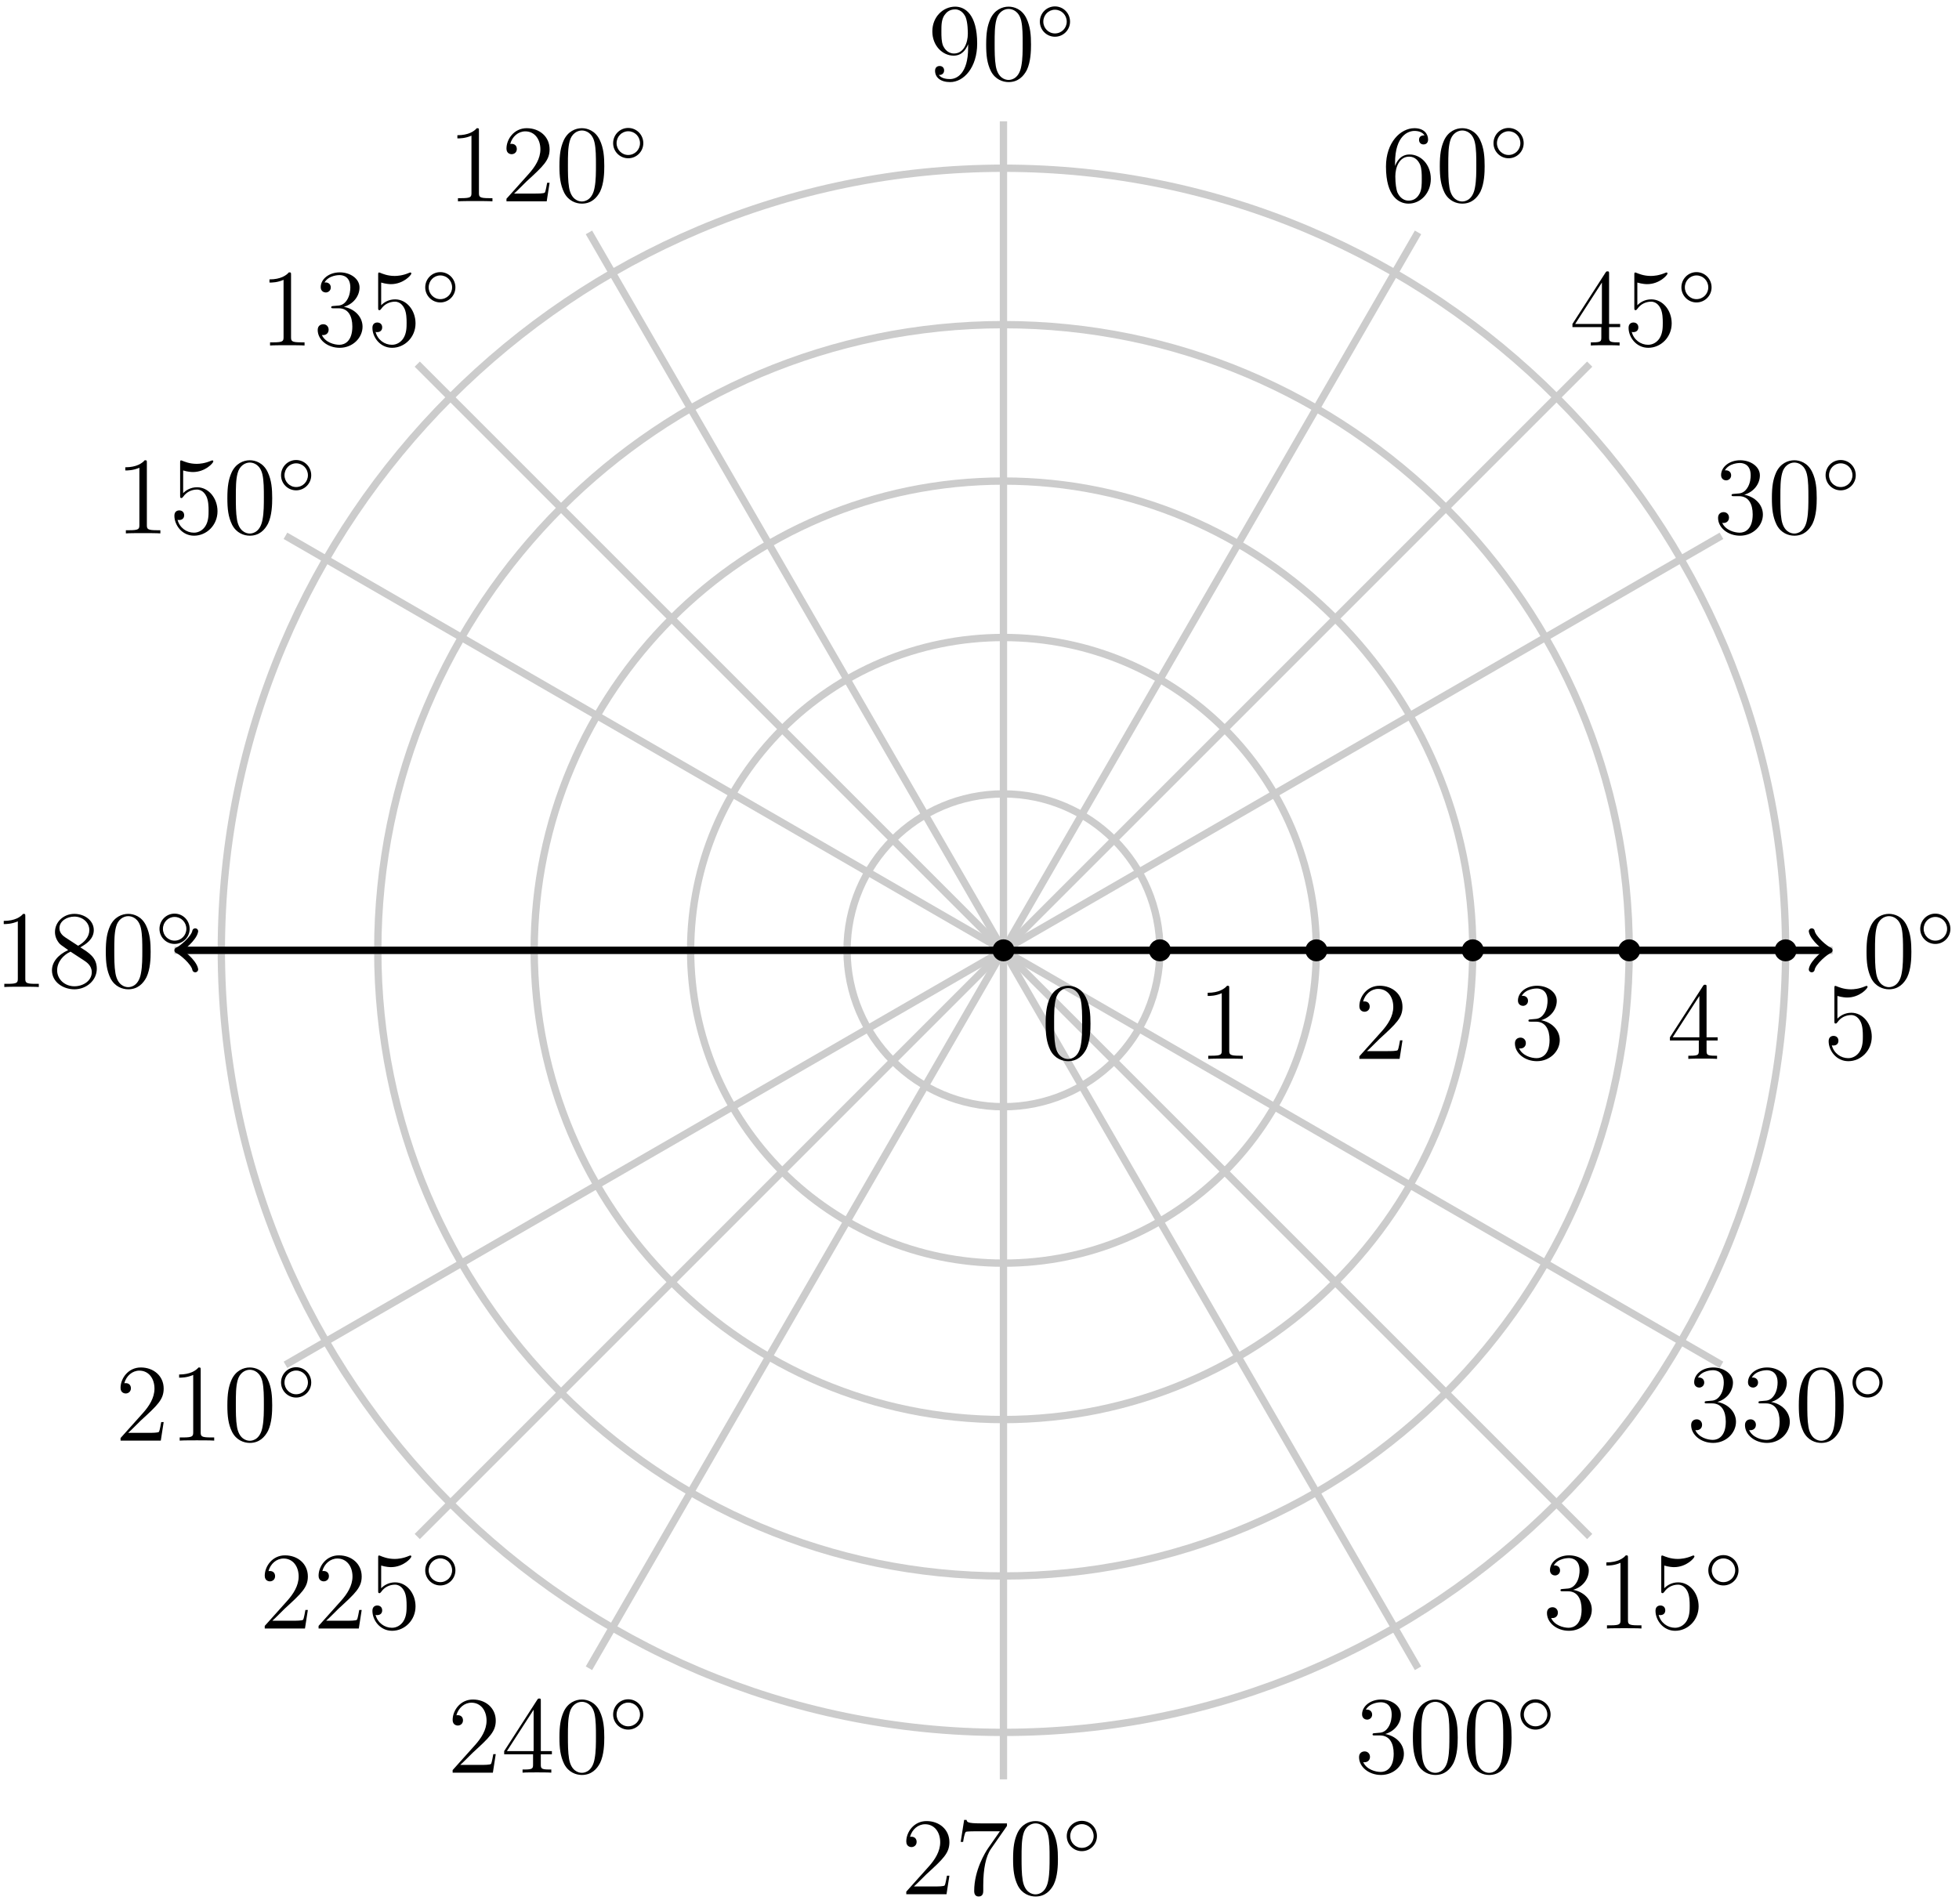 <?xml version="1.0" encoding="UTF-8"?>
<svg xmlns="http://www.w3.org/2000/svg" xmlns:xlink="http://www.w3.org/1999/xlink" width="213pt" height="207pt" viewBox="0 0 213 207" version="1.1">
<defs>
<g>
<symbol overflow="visible" id="glyph0-0">
<path style="stroke:none;" d=""/>
</symbol>
<symbol overflow="visible" id="glyph0-1">
<path style="stroke:none;" d="M 5.359 -3.828 C 5.359 -4.812 5.297 -5.781 4.859 -6.688 C 4.375 -7.688 3.516 -7.953 2.922 -7.953 C 2.234 -7.953 1.391 -7.609 0.938 -6.609 C 0.609 -5.859 0.484 -5.109 0.484 -3.828 C 0.484 -2.672 0.578 -1.797 1 -0.938 C 1.469 -0.031 2.297 0.25 2.922 0.25 C 3.953 0.25 4.547 -0.375 4.906 -1.062 C 5.328 -1.953 5.359 -3.125 5.359 -3.828 Z M 2.922 0.016 C 2.531 0.016 1.75 -0.203 1.531 -1.5 C 1.406 -2.219 1.406 -3.125 1.406 -3.969 C 1.406 -4.953 1.406 -5.828 1.594 -6.531 C 1.797 -7.344 2.406 -7.703 2.922 -7.703 C 3.375 -7.703 4.062 -7.438 4.297 -6.406 C 4.453 -5.719 4.453 -4.781 4.453 -3.969 C 4.453 -3.172 4.453 -2.266 4.312 -1.531 C 4.094 -0.219 3.328 0.016 2.922 0.016 Z M 2.922 0.016 "/>
</symbol>
<symbol overflow="visible" id="glyph0-2">
<path style="stroke:none;" d="M 2.203 -4.297 C 2 -4.281 1.953 -4.266 1.953 -4.156 C 1.953 -4.047 2.016 -4.047 2.219 -4.047 L 2.766 -4.047 C 3.797 -4.047 4.25 -3.203 4.25 -2.062 C 4.25 -0.484 3.438 -0.078 2.844 -0.078 C 2.266 -0.078 1.297 -0.344 0.938 -1.141 C 1.328 -1.078 1.672 -1.297 1.672 -1.719 C 1.672 -2.062 1.422 -2.312 1.094 -2.312 C 0.797 -2.312 0.484 -2.141 0.484 -1.688 C 0.484 -0.625 1.547 0.25 2.875 0.25 C 4.297 0.25 5.359 -0.844 5.359 -2.047 C 5.359 -3.141 4.469 -4 3.328 -4.203 C 4.359 -4.5 5.031 -5.375 5.031 -6.312 C 5.031 -7.25 4.047 -7.953 2.891 -7.953 C 1.703 -7.953 0.812 -7.219 0.812 -6.344 C 0.812 -5.875 1.188 -5.766 1.359 -5.766 C 1.609 -5.766 1.906 -5.953 1.906 -6.312 C 1.906 -6.688 1.609 -6.859 1.344 -6.859 C 1.281 -6.859 1.25 -6.859 1.219 -6.844 C 1.672 -7.656 2.797 -7.656 2.859 -7.656 C 3.25 -7.656 4.031 -7.484 4.031 -6.312 C 4.031 -6.078 4 -5.422 3.641 -4.906 C 3.281 -4.375 2.875 -4.344 2.562 -4.328 Z M 2.203 -4.297 "/>
</symbol>
<symbol overflow="visible" id="glyph0-3">
<path style="stroke:none;" d="M 1.469 -4.156 C 1.469 -7.188 2.938 -7.656 3.578 -7.656 C 4.016 -7.656 4.453 -7.531 4.672 -7.172 C 4.531 -7.172 4.078 -7.172 4.078 -6.688 C 4.078 -6.422 4.25 -6.188 4.562 -6.188 C 4.859 -6.188 5.062 -6.375 5.062 -6.719 C 5.062 -7.344 4.609 -7.953 3.578 -7.953 C 2.062 -7.953 0.484 -6.406 0.484 -3.781 C 0.484 -0.484 1.922 0.25 2.938 0.25 C 4.25 0.25 5.359 -0.891 5.359 -2.438 C 5.359 -4.031 4.25 -5.094 3.047 -5.094 C 1.984 -5.094 1.594 -4.172 1.469 -3.844 Z M 2.938 -0.078 C 2.188 -0.078 1.828 -0.734 1.719 -0.984 C 1.609 -1.297 1.5 -1.891 1.5 -2.719 C 1.5 -3.672 1.922 -4.859 3 -4.859 C 3.656 -4.859 4 -4.406 4.188 -4 C 4.375 -3.562 4.375 -2.969 4.375 -2.453 C 4.375 -1.844 4.375 -1.297 4.141 -0.844 C 3.844 -0.281 3.422 -0.078 2.938 -0.078 Z M 2.938 -0.078 "/>
</symbol>
<symbol overflow="visible" id="glyph0-4">
<path style="stroke:none;" d="M 4.375 -3.484 C 4.375 -0.656 3.125 -0.078 2.406 -0.078 C 2.109 -0.078 1.484 -0.109 1.188 -0.531 L 1.25 -0.531 C 1.344 -0.5 1.766 -0.578 1.766 -1.016 C 1.766 -1.281 1.594 -1.5 1.281 -1.5 C 0.969 -1.5 0.781 -1.297 0.781 -0.984 C 0.781 -0.25 1.375 0.25 2.422 0.25 C 3.906 0.25 5.359 -1.344 5.359 -3.938 C 5.359 -7.141 4.016 -7.953 2.969 -7.953 C 1.656 -7.953 0.484 -6.844 0.484 -5.266 C 0.484 -3.688 1.609 -2.625 2.797 -2.625 C 3.688 -2.625 4.141 -3.266 4.375 -3.875 Z M 2.844 -2.859 C 2.094 -2.859 1.766 -3.469 1.656 -3.688 C 1.469 -4.141 1.469 -4.719 1.469 -5.266 C 1.469 -5.922 1.469 -6.5 1.781 -7 C 2 -7.312 2.312 -7.656 2.969 -7.656 C 3.641 -7.656 4 -7.062 4.109 -6.797 C 4.344 -6.203 4.344 -5.188 4.344 -5.016 C 4.344 -4 3.891 -2.859 2.844 -2.859 Z M 2.844 -2.859 "/>
</symbol>
<symbol overflow="visible" id="glyph0-5">
<path style="stroke:none;" d="M 3.438 -7.656 C 3.438 -7.938 3.438 -7.953 3.203 -7.953 C 2.922 -7.625 2.312 -7.188 1.094 -7.188 L 1.094 -6.844 C 1.359 -6.844 1.953 -6.844 2.625 -7.141 L 2.625 -0.922 C 2.625 -0.484 2.578 -0.344 1.531 -0.344 L 1.156 -0.344 L 1.156 0 C 1.484 -0.031 2.641 -0.031 3.031 -0.031 C 3.438 -0.031 4.578 -0.031 4.906 0 L 4.906 -0.344 L 4.531 -0.344 C 3.484 -0.344 3.438 -0.484 3.438 -0.922 Z M 3.438 -7.656 "/>
</symbol>
<symbol overflow="visible" id="glyph0-6">
<path style="stroke:none;" d="M 5.266 -2.016 L 5 -2.016 C 4.953 -1.812 4.859 -1.141 4.75 -0.953 C 4.656 -0.844 3.984 -0.844 3.625 -0.844 L 1.406 -0.844 C 1.734 -1.125 2.469 -1.891 2.766 -2.172 C 4.594 -3.844 5.266 -4.469 5.266 -5.656 C 5.266 -7.031 4.172 -7.953 2.781 -7.953 C 1.406 -7.953 0.578 -6.766 0.578 -5.734 C 0.578 -5.125 1.109 -5.125 1.141 -5.125 C 1.406 -5.125 1.703 -5.312 1.703 -5.688 C 1.703 -6.031 1.484 -6.25 1.141 -6.25 C 1.047 -6.25 1.016 -6.25 0.984 -6.234 C 1.203 -7.047 1.859 -7.609 2.625 -7.609 C 3.641 -7.609 4.266 -6.75 4.266 -5.656 C 4.266 -4.641 3.688 -3.75 3 -2.984 L 0.578 -0.281 L 0.578 0 L 4.953 0 Z M 5.266 -2.016 "/>
</symbol>
<symbol overflow="visible" id="glyph0-7">
<path style="stroke:none;" d="M 1.531 -6.844 C 2.047 -6.688 2.469 -6.672 2.594 -6.672 C 3.938 -6.672 4.812 -7.656 4.812 -7.828 C 4.812 -7.875 4.781 -7.938 4.703 -7.938 C 4.688 -7.938 4.656 -7.938 4.547 -7.891 C 3.891 -7.609 3.312 -7.562 3 -7.562 C 2.219 -7.562 1.656 -7.812 1.422 -7.906 C 1.344 -7.938 1.312 -7.938 1.297 -7.938 C 1.203 -7.938 1.203 -7.859 1.203 -7.672 L 1.203 -4.125 C 1.203 -3.906 1.203 -3.844 1.344 -3.844 C 1.406 -3.844 1.422 -3.844 1.547 -4 C 1.875 -4.484 2.438 -4.766 3.031 -4.766 C 3.672 -4.766 3.984 -4.188 4.078 -3.984 C 4.281 -3.516 4.297 -2.922 4.297 -2.469 C 4.297 -2.016 4.297 -1.344 3.953 -0.797 C 3.688 -0.375 3.234 -0.078 2.703 -0.078 C 1.906 -0.078 1.141 -0.609 0.922 -1.484 C 0.984 -1.453 1.047 -1.453 1.109 -1.453 C 1.312 -1.453 1.641 -1.562 1.641 -1.969 C 1.641 -2.312 1.406 -2.5 1.109 -2.5 C 0.891 -2.5 0.578 -2.391 0.578 -1.922 C 0.578 -0.906 1.406 0.25 2.719 0.25 C 4.078 0.25 5.266 -0.891 5.266 -2.406 C 5.266 -3.828 4.297 -5.016 3.047 -5.016 C 2.359 -5.016 1.844 -4.703 1.531 -4.375 Z M 1.531 -6.844 "/>
</symbol>
<symbol overflow="visible" id="glyph0-8">
<path style="stroke:none;" d="M 3.562 -4.312 C 4.156 -4.641 5.031 -5.188 5.031 -6.188 C 5.031 -7.234 4.031 -7.953 2.922 -7.953 C 1.75 -7.953 0.812 -7.078 0.812 -5.984 C 0.812 -5.578 0.938 -5.172 1.266 -4.766 C 1.406 -4.609 1.406 -4.609 2.25 -4.016 C 1.094 -3.484 0.484 -2.672 0.484 -1.812 C 0.484 -0.531 1.703 0.25 2.922 0.25 C 4.25 0.25 5.359 -0.734 5.359 -1.984 C 5.359 -3.203 4.5 -3.734 3.562 -4.312 Z M 1.938 -5.391 C 1.781 -5.5 1.297 -5.812 1.297 -6.391 C 1.297 -7.172 2.109 -7.656 2.922 -7.656 C 3.781 -7.656 4.547 -7.047 4.547 -6.188 C 4.547 -5.453 4.016 -4.859 3.328 -4.484 Z M 2.5 -3.844 L 3.938 -2.906 C 4.25 -2.703 4.812 -2.328 4.812 -1.609 C 4.812 -0.688 3.891 -0.078 2.922 -0.078 C 1.906 -0.078 1.047 -0.812 1.047 -1.812 C 1.047 -2.734 1.719 -3.484 2.5 -3.844 Z M 2.5 -3.844 "/>
</symbol>
<symbol overflow="visible" id="glyph0-9">
<path style="stroke:none;" d="M 4.312 -7.781 C 4.312 -8.016 4.312 -8.062 4.141 -8.062 C 4.047 -8.062 4.016 -8.062 3.922 -7.922 L 0.328 -2.344 L 0.328 -2 L 3.469 -2 L 3.469 -0.906 C 3.469 -0.469 3.438 -0.344 2.562 -0.344 L 2.328 -0.344 L 2.328 0 C 2.609 -0.031 3.547 -0.031 3.891 -0.031 C 4.219 -0.031 5.172 -0.031 5.453 0 L 5.453 -0.344 L 5.219 -0.344 C 4.344 -0.344 4.312 -0.469 4.312 -0.906 L 4.312 -2 L 5.516 -2 L 5.516 -2.344 L 4.312 -2.344 Z M 3.531 -6.844 L 3.531 -2.344 L 0.625 -2.344 Z M 3.531 -6.844 "/>
</symbol>
<symbol overflow="visible" id="glyph0-10">
<path style="stroke:none;" d="M 5.672 -7.422 L 5.672 -7.703 L 2.797 -7.703 C 1.344 -7.703 1.328 -7.859 1.281 -8.078 L 1.016 -8.078 L 0.641 -5.688 L 0.906 -5.688 C 0.938 -5.906 1.047 -6.641 1.203 -6.781 C 1.297 -6.844 2.203 -6.844 2.359 -6.844 L 4.906 -6.844 L 3.641 -5.031 C 3.312 -4.562 2.109 -2.609 2.109 -0.359 C 2.109 -0.234 2.109 0.25 2.594 0.25 C 3.094 0.25 3.094 -0.219 3.094 -0.375 L 3.094 -0.969 C 3.094 -2.75 3.375 -4.141 3.938 -4.938 Z M 5.672 -7.422 "/>
</symbol>
<symbol overflow="visible" id="glyph1-0">
<path style="stroke:none;" d=""/>
</symbol>
<symbol overflow="visible" id="glyph1-1">
<path style="stroke:none;" d="M 3.75 -1.984 C 3.75 -2.906 3.016 -3.641 2.109 -3.641 C 1.203 -3.641 0.469 -2.906 0.469 -1.984 C 0.469 -1.078 1.203 -0.344 2.109 -0.344 C 3.016 -0.344 3.75 -1.078 3.75 -1.984 Z M 2.109 -0.703 C 1.406 -0.703 0.844 -1.281 0.844 -1.984 C 0.844 -2.703 1.406 -3.281 2.109 -3.281 C 2.828 -3.281 3.391 -2.703 3.391 -1.984 C 3.391 -1.281 2.828 -0.703 2.109 -0.703 Z M 2.109 -0.703 "/>
</symbol>
</g>
</defs>
<g id="surface1">
<path style="fill:none;stroke-width:0.797;stroke-linecap:butt;stroke-linejoin:miter;stroke:rgb(79.999%,79.999%,79.999%);stroke-opacity:1;stroke-miterlimit:10;" d="M -0.002 -0.001 L 90.143 -0.001 " transform="matrix(1,0,0,-1,109.107,103.335)"/>
<path style="fill:none;stroke-width:0.797;stroke-linecap:butt;stroke-linejoin:miter;stroke:rgb(79.999%,79.999%,79.999%);stroke-opacity:1;stroke-miterlimit:10;" d="M -0.002 -0.001 L 78.065 45.073 " transform="matrix(1,0,0,-1,109.107,103.335)"/>
<path style="fill:none;stroke-width:0.797;stroke-linecap:butt;stroke-linejoin:miter;stroke:rgb(79.999%,79.999%,79.999%);stroke-opacity:1;stroke-miterlimit:10;" d="M -0.002 -0.001 L 45.073 78.065 " transform="matrix(1,0,0,-1,109.107,103.335)"/>
<path style="fill:none;stroke-width:0.797;stroke-linecap:butt;stroke-linejoin:miter;stroke:rgb(79.999%,79.999%,79.999%);stroke-opacity:1;stroke-miterlimit:10;" d="M -0.002 -0.001 L -0.002 90.144 " transform="matrix(1,0,0,-1,109.107,103.335)"/>
<path style="fill:none;stroke-width:0.797;stroke-linecap:butt;stroke-linejoin:miter;stroke:rgb(79.999%,79.999%,79.999%);stroke-opacity:1;stroke-miterlimit:10;" d="M -0.002 -0.001 L -45.072 78.065 " transform="matrix(1,0,0,-1,109.107,103.335)"/>
<path style="fill:none;stroke-width:0.797;stroke-linecap:butt;stroke-linejoin:miter;stroke:rgb(79.999%,79.999%,79.999%);stroke-opacity:1;stroke-miterlimit:10;" d="M -0.002 -0.001 L -78.068 45.073 " transform="matrix(1,0,0,-1,109.107,103.335)"/>
<path style="fill:none;stroke-width:0.797;stroke-linecap:butt;stroke-linejoin:miter;stroke:rgb(79.999%,79.999%,79.999%);stroke-opacity:1;stroke-miterlimit:10;" d="M -0.002 -0.001 L -90.142 -0.001 " transform="matrix(1,0,0,-1,109.107,103.335)"/>
<path style="fill:none;stroke-width:0.797;stroke-linecap:butt;stroke-linejoin:miter;stroke:rgb(79.999%,79.999%,79.999%);stroke-opacity:1;stroke-miterlimit:10;" d="M -0.002 -0.001 L -78.068 -45.071 " transform="matrix(1,0,0,-1,109.107,103.335)"/>
<path style="fill:none;stroke-width:0.797;stroke-linecap:butt;stroke-linejoin:miter;stroke:rgb(79.999%,79.999%,79.999%);stroke-opacity:1;stroke-miterlimit:10;" d="M -0.002 -0.001 L -45.072 -78.067 " transform="matrix(1,0,0,-1,109.107,103.335)"/>
<path style="fill:none;stroke-width:0.797;stroke-linecap:butt;stroke-linejoin:miter;stroke:rgb(79.999%,79.999%,79.999%);stroke-opacity:1;stroke-miterlimit:10;" d="M -0.002 -0.001 L -0.002 -90.145 " transform="matrix(1,0,0,-1,109.107,103.335)"/>
<path style="fill:none;stroke-width:0.797;stroke-linecap:butt;stroke-linejoin:miter;stroke:rgb(79.999%,79.999%,79.999%);stroke-opacity:1;stroke-miterlimit:10;" d="M -0.002 -0.001 L 45.073 -78.067 " transform="matrix(1,0,0,-1,109.107,103.335)"/>
<path style="fill:none;stroke-width:0.797;stroke-linecap:butt;stroke-linejoin:miter;stroke:rgb(79.999%,79.999%,79.999%);stroke-opacity:1;stroke-miterlimit:10;" d="M -0.002 -0.001 L 78.065 -45.071 " transform="matrix(1,0,0,-1,109.107,103.335)"/>
<path style="fill:none;stroke-width:0.797;stroke-linecap:butt;stroke-linejoin:miter;stroke:rgb(79.999%,79.999%,79.999%);stroke-opacity:1;stroke-miterlimit:10;" d="M -0.002 -0.001 L 90.143 -0.001 " transform="matrix(1,0,0,-1,109.107,103.335)"/>
<g style="fill:rgb(0%,0%,0%);fill-opacity:1;">
  <use xlink:href="#glyph0-1" x="202.462" y="107.324"/>
</g>
<g style="fill:rgb(0%,0%,0%);fill-opacity:1;">
  <use xlink:href="#glyph1-1" x="208.315" y="102.986"/>
</g>
<g style="fill:rgb(0%,0%,0%);fill-opacity:1;">
  <use xlink:href="#glyph0-2" x="186.319" y="58"/>
  <use xlink:href="#glyph0-1" x="192.172" y="58"/>
</g>
<g style="fill:rgb(0%,0%,0%);fill-opacity:1;">
  <use xlink:href="#glyph1-1" x="198.025" y="53.662"/>
</g>
<g style="fill:rgb(0%,0%,0%);fill-opacity:1;">
  <use xlink:href="#glyph0-3" x="150.212" y="21.892"/>
  <use xlink:href="#glyph0-1" x="156.065" y="21.892"/>
</g>
<g style="fill:rgb(0%,0%,0%);fill-opacity:1;">
  <use xlink:href="#glyph1-1" x="161.918" y="17.554"/>
</g>
<g style="fill:rgb(0%,0%,0%);fill-opacity:1;">
  <use xlink:href="#glyph0-4" x="100.888" y="8.676"/>
  <use xlink:href="#glyph0-1" x="106.741" y="8.676"/>
</g>
<g style="fill:rgb(0%,0%,0%);fill-opacity:1;">
  <use xlink:href="#glyph1-1" x="112.594" y="4.338"/>
</g>
<g style="fill:rgb(0%,0%,0%);fill-opacity:1;">
  <use xlink:href="#glyph0-5" x="48.637" y="21.892"/>
  <use xlink:href="#glyph0-6" x="54.49" y="21.892"/>
  <use xlink:href="#glyph0-1" x="60.344" y="21.892"/>
</g>
<g style="fill:rgb(0%,0%,0%);fill-opacity:1;">
  <use xlink:href="#glyph1-1" x="66.196" y="17.554"/>
</g>
<g style="fill:rgb(0%,0%,0%);fill-opacity:1;">
  <use xlink:href="#glyph0-5" x="12.53" y="58"/>
  <use xlink:href="#glyph0-7" x="18.383" y="58"/>
  <use xlink:href="#glyph0-1" x="24.237" y="58"/>
</g>
<g style="fill:rgb(0%,0%,0%);fill-opacity:1;">
  <use xlink:href="#glyph1-1" x="30.089" y="53.662"/>
</g>
<g style="fill:rgb(0%,0%,0%);fill-opacity:1;">
  <use xlink:href="#glyph0-5" x="-0.687" y="107.324"/>
  <use xlink:href="#glyph0-8" x="5.166" y="107.324"/>
  <use xlink:href="#glyph0-1" x="11.02" y="107.324"/>
</g>
<g style="fill:rgb(0%,0%,0%);fill-opacity:1;">
  <use xlink:href="#glyph1-1" x="16.872" y="102.986"/>
</g>
<g style="fill:rgb(0%,0%,0%);fill-opacity:1;">
  <use xlink:href="#glyph0-6" x="12.53" y="156.648"/>
  <use xlink:href="#glyph0-5" x="18.383" y="156.648"/>
  <use xlink:href="#glyph0-1" x="24.237" y="156.648"/>
</g>
<g style="fill:rgb(0%,0%,0%);fill-opacity:1;">
  <use xlink:href="#glyph1-1" x="30.089" y="152.31"/>
</g>
<g style="fill:rgb(0%,0%,0%);fill-opacity:1;">
  <use xlink:href="#glyph0-6" x="48.637" y="192.755"/>
  <use xlink:href="#glyph0-9" x="54.49" y="192.755"/>
  <use xlink:href="#glyph0-1" x="60.344" y="192.755"/>
</g>
<g style="fill:rgb(0%,0%,0%);fill-opacity:1;">
  <use xlink:href="#glyph1-1" x="66.196" y="188.417"/>
</g>
<g style="fill:rgb(0%,0%,0%);fill-opacity:1;">
  <use xlink:href="#glyph0-6" x="97.961" y="205.972"/>
  <use xlink:href="#glyph0-10" x="103.814" y="205.972"/>
  <use xlink:href="#glyph0-1" x="109.668" y="205.972"/>
</g>
<g style="fill:rgb(0%,0%,0%);fill-opacity:1;">
  <use xlink:href="#glyph1-1" x="115.52" y="201.634"/>
</g>
<g style="fill:rgb(0%,0%,0%);fill-opacity:1;">
  <use xlink:href="#glyph0-2" x="147.285" y="192.755"/>
  <use xlink:href="#glyph0-1" x="153.138" y="192.755"/>
  <use xlink:href="#glyph0-1" x="158.992" y="192.755"/>
</g>
<g style="fill:rgb(0%,0%,0%);fill-opacity:1;">
  <use xlink:href="#glyph1-1" x="164.844" y="188.417"/>
</g>
<g style="fill:rgb(0%,0%,0%);fill-opacity:1;">
  <use xlink:href="#glyph0-2" x="183.393" y="156.648"/>
  <use xlink:href="#glyph0-2" x="189.246" y="156.648"/>
  <use xlink:href="#glyph0-1" x="195.1" y="156.648"/>
</g>
<g style="fill:rgb(0%,0%,0%);fill-opacity:1;">
  <use xlink:href="#glyph1-1" x="200.952" y="152.31"/>
</g>
<path style="fill:none;stroke-width:0.797;stroke-linecap:butt;stroke-linejoin:miter;stroke:rgb(79.999%,79.999%,79.999%);stroke-opacity:1;stroke-miterlimit:10;" d="M -0.002 -0.001 L 63.741 63.741 " transform="matrix(1,0,0,-1,109.107,103.335)"/>
<path style="fill:none;stroke-width:0.797;stroke-linecap:butt;stroke-linejoin:miter;stroke:rgb(79.999%,79.999%,79.999%);stroke-opacity:1;stroke-miterlimit:10;" d="M -0.002 -0.001 L -63.74 63.741 " transform="matrix(1,0,0,-1,109.107,103.335)"/>
<path style="fill:none;stroke-width:0.797;stroke-linecap:butt;stroke-linejoin:miter;stroke:rgb(79.999%,79.999%,79.999%);stroke-opacity:1;stroke-miterlimit:10;" d="M -0.002 -0.001 L -63.74 -63.743 " transform="matrix(1,0,0,-1,109.107,103.335)"/>
<path style="fill:none;stroke-width:0.797;stroke-linecap:butt;stroke-linejoin:miter;stroke:rgb(79.999%,79.999%,79.999%);stroke-opacity:1;stroke-miterlimit:10;" d="M -0.002 -0.001 L 63.741 -63.743 " transform="matrix(1,0,0,-1,109.107,103.335)"/>
<g style="fill:rgb(0%,0%,0%);fill-opacity:1;">
  <use xlink:href="#glyph0-9" x="170.642" y="37.569"/>
  <use xlink:href="#glyph0-7" x="176.495" y="37.569"/>
</g>
<g style="fill:rgb(0%,0%,0%);fill-opacity:1;">
  <use xlink:href="#glyph1-1" x="182.348" y="33.231"/>
</g>
<g style="fill:rgb(0%,0%,0%);fill-opacity:1;">
  <use xlink:href="#glyph0-5" x="28.207" y="37.569"/>
  <use xlink:href="#glyph0-2" x="34.06" y="37.569"/>
  <use xlink:href="#glyph0-7" x="39.914" y="37.569"/>
</g>
<g style="fill:rgb(0%,0%,0%);fill-opacity:1;">
  <use xlink:href="#glyph1-1" x="45.766" y="33.231"/>
</g>
<g style="fill:rgb(0%,0%,0%);fill-opacity:1;">
  <use xlink:href="#glyph0-6" x="28.207" y="177.078"/>
  <use xlink:href="#glyph0-6" x="34.06" y="177.078"/>
  <use xlink:href="#glyph0-7" x="39.914" y="177.078"/>
</g>
<g style="fill:rgb(0%,0%,0%);fill-opacity:1;">
  <use xlink:href="#glyph1-1" x="45.766" y="172.74"/>
</g>
<g style="fill:rgb(0%,0%,0%);fill-opacity:1;">
  <use xlink:href="#glyph0-2" x="167.716" y="177.078"/>
  <use xlink:href="#glyph0-5" x="173.569" y="177.078"/>
  <use xlink:href="#glyph0-7" x="179.423" y="177.078"/>
</g>
<g style="fill:rgb(0%,0%,0%);fill-opacity:1;">
  <use xlink:href="#glyph1-1" x="185.275" y="172.74"/>
</g>
<path style="fill:none;stroke-width:0.797;stroke-linecap:butt;stroke-linejoin:miter;stroke:rgb(79.999%,79.999%,79.999%);stroke-opacity:1;stroke-miterlimit:10;" d="M 17.01 -0.001 C 17.01 9.394 9.393 17.007 -0.002 17.007 C -9.392 17.007 -17.009 9.394 -17.009 -0.001 C -17.009 -9.392 -9.392 -17.009 -0.002 -17.009 C 9.393 -17.009 17.01 -9.392 17.01 -0.001 Z M 17.01 -0.001 " transform="matrix(1,0,0,-1,109.107,103.335)"/>
<path style="fill:none;stroke-width:0.797;stroke-linecap:butt;stroke-linejoin:miter;stroke:rgb(79.999%,79.999%,79.999%);stroke-opacity:1;stroke-miterlimit:10;" d="M 34.018 -0.001 C 34.018 18.788 18.788 34.015 -0.002 34.015 C -18.787 34.015 -34.017 18.788 -34.017 -0.001 C -34.017 -18.786 -18.787 -34.017 -0.002 -34.017 C 18.788 -34.017 34.018 -18.786 34.018 -0.001 Z M 34.018 -0.001 " transform="matrix(1,0,0,-1,109.107,103.335)"/>
<path style="fill:none;stroke-width:0.797;stroke-linecap:butt;stroke-linejoin:miter;stroke:rgb(79.999%,79.999%,79.999%);stroke-opacity:1;stroke-miterlimit:10;" d="M 51.026 -0.001 C 51.026 28.179 28.182 51.026 -0.002 51.026 C -28.181 51.026 -51.025 28.179 -51.025 -0.001 C -51.025 -28.181 -28.181 -51.024 -0.002 -51.024 C 28.182 -51.024 51.026 -28.181 51.026 -0.001 Z M 51.026 -0.001 " transform="matrix(1,0,0,-1,109.107,103.335)"/>
<path style="fill:none;stroke-width:0.797;stroke-linecap:butt;stroke-linejoin:miter;stroke:rgb(79.999%,79.999%,79.999%);stroke-opacity:1;stroke-miterlimit:10;" d="M 68.034 -0.001 C 68.034 37.573 37.573 68.034 -0.002 68.034 C -37.576 68.034 -68.033 37.573 -68.033 -0.001 C -68.033 -37.575 -37.576 -68.032 -0.002 -68.032 C 37.573 -68.032 68.034 -37.575 68.034 -0.001 Z M 68.034 -0.001 " transform="matrix(1,0,0,-1,109.107,103.335)"/>
<path style="fill:none;stroke-width:0.797;stroke-linecap:butt;stroke-linejoin:miter;stroke:rgb(79.999%,79.999%,79.999%);stroke-opacity:1;stroke-miterlimit:10;" d="M 85.041 -0.001 C 85.041 46.968 46.967 85.042 -0.002 85.042 C -46.966 85.042 -85.041 46.968 -85.041 -0.001 C -85.041 -46.966 -46.966 -85.04 -0.002 -85.04 C 46.967 -85.04 85.041 -46.966 85.041 -0.001 Z M 85.041 -0.001 " transform="matrix(1,0,0,-1,109.107,103.335)"/>
<g style="fill:rgb(0%,0%,0%);fill-opacity:1;">
  <use xlink:href="#glyph0-1" x="113.208" y="115.14"/>
</g>
<g style="fill:rgb(0%,0%,0%);fill-opacity:1;">
  <use xlink:href="#glyph0-5" x="130.216" y="115.14"/>
</g>
<g style="fill:rgb(0%,0%,0%);fill-opacity:1;">
  <use xlink:href="#glyph0-6" x="147.224" y="115.14"/>
</g>
<g style="fill:rgb(0%,0%,0%);fill-opacity:1;">
  <use xlink:href="#glyph0-2" x="164.233" y="115.14"/>
</g>
<g style="fill:rgb(0%,0%,0%);fill-opacity:1;">
  <use xlink:href="#glyph0-9" x="181.241" y="115.14"/>
</g>
<g style="fill:rgb(0%,0%,0%);fill-opacity:1;">
  <use xlink:href="#glyph0-7" x="198.249" y="115.14"/>
</g>
<path style=" stroke:none;fill-rule:nonzero;fill:rgb(0%,0%,0%);fill-opacity:1;" d="M 110.301 103.336 C 110.301 102.676 109.766 102.141 109.105 102.141 C 108.445 102.141 107.91 102.676 107.91 103.336 C 107.91 103.996 108.445 104.531 109.105 104.531 C 109.766 104.531 110.301 103.996 110.301 103.336 Z M 110.301 103.336 "/>
<path style=" stroke:none;fill-rule:nonzero;fill:rgb(0%,0%,0%);fill-opacity:1;" d="M 127.312 103.336 C 127.312 102.676 126.777 102.141 126.117 102.141 C 125.453 102.141 124.918 102.676 124.918 103.336 C 124.918 103.996 125.453 104.531 126.117 104.531 C 126.777 104.531 127.312 103.996 127.312 103.336 Z M 127.312 103.336 "/>
<path style=" stroke:none;fill-rule:nonzero;fill:rgb(0%,0%,0%);fill-opacity:1;" d="M 144.32 103.336 C 144.32 102.676 143.785 102.141 143.125 102.141 C 142.465 102.141 141.93 102.676 141.93 103.336 C 141.93 103.996 142.465 104.531 143.125 104.531 C 143.785 104.531 144.32 103.996 144.32 103.336 Z M 144.32 103.336 "/>
<path style=" stroke:none;fill-rule:nonzero;fill:rgb(0%,0%,0%);fill-opacity:1;" d="M 161.328 103.336 C 161.328 102.676 160.793 102.141 160.133 102.141 C 159.473 102.141 158.938 102.676 158.938 103.336 C 158.938 103.996 159.473 104.531 160.133 104.531 C 160.793 104.531 161.328 103.996 161.328 103.336 Z M 161.328 103.336 "/>
<path style=" stroke:none;fill-rule:nonzero;fill:rgb(0%,0%,0%);fill-opacity:1;" d="M 178.336 103.336 C 178.336 102.676 177.801 102.141 177.141 102.141 C 176.48 102.141 175.945 102.676 175.945 103.336 C 175.945 103.996 176.48 104.531 177.141 104.531 C 177.801 104.531 178.336 103.996 178.336 103.336 Z M 178.336 103.336 "/>
<path style=" stroke:none;fill-rule:nonzero;fill:rgb(0%,0%,0%);fill-opacity:1;" d="M 195.344 103.336 C 195.344 102.676 194.809 102.141 194.148 102.141 C 193.488 102.141 192.953 102.676 192.953 103.336 C 192.953 103.996 193.488 104.531 194.148 104.531 C 194.809 104.531 195.344 103.996 195.344 103.336 Z M 195.344 103.336 "/>
<path style="fill:none;stroke-width:0.797;stroke-linecap:butt;stroke-linejoin:miter;stroke:rgb(0%,0%,0%);stroke-opacity:1;stroke-miterlimit:10;" d="M -89.435 -0.001 L 89.436 -0.001 " transform="matrix(1,0,0,-1,109.107,103.335)"/>
<path style="fill:none;stroke-width:0.638;stroke-linecap:round;stroke-linejoin:round;stroke:rgb(0%,0%,0%);stroke-opacity:1;stroke-miterlimit:10;" d="M -1.556 2.071 C -1.423 1.294 -0.001 0.13 0.389 0.001 C -0.001 -0.128 -1.423 -1.296 -1.556 -2.073 " transform="matrix(-1,0,0,1,19.671,103.335)"/>
<path style="fill:none;stroke-width:0.638;stroke-linecap:round;stroke-linejoin:round;stroke:rgb(0%,0%,0%);stroke-opacity:1;stroke-miterlimit:10;" d="M -1.555 2.073 C -1.426 1.296 -0 0.128 0.39 -0.001 C -0 -0.13 -1.426 -1.294 -1.555 -2.071 " transform="matrix(1,0,0,-1,198.543,103.335)"/>
</g>
</svg>
